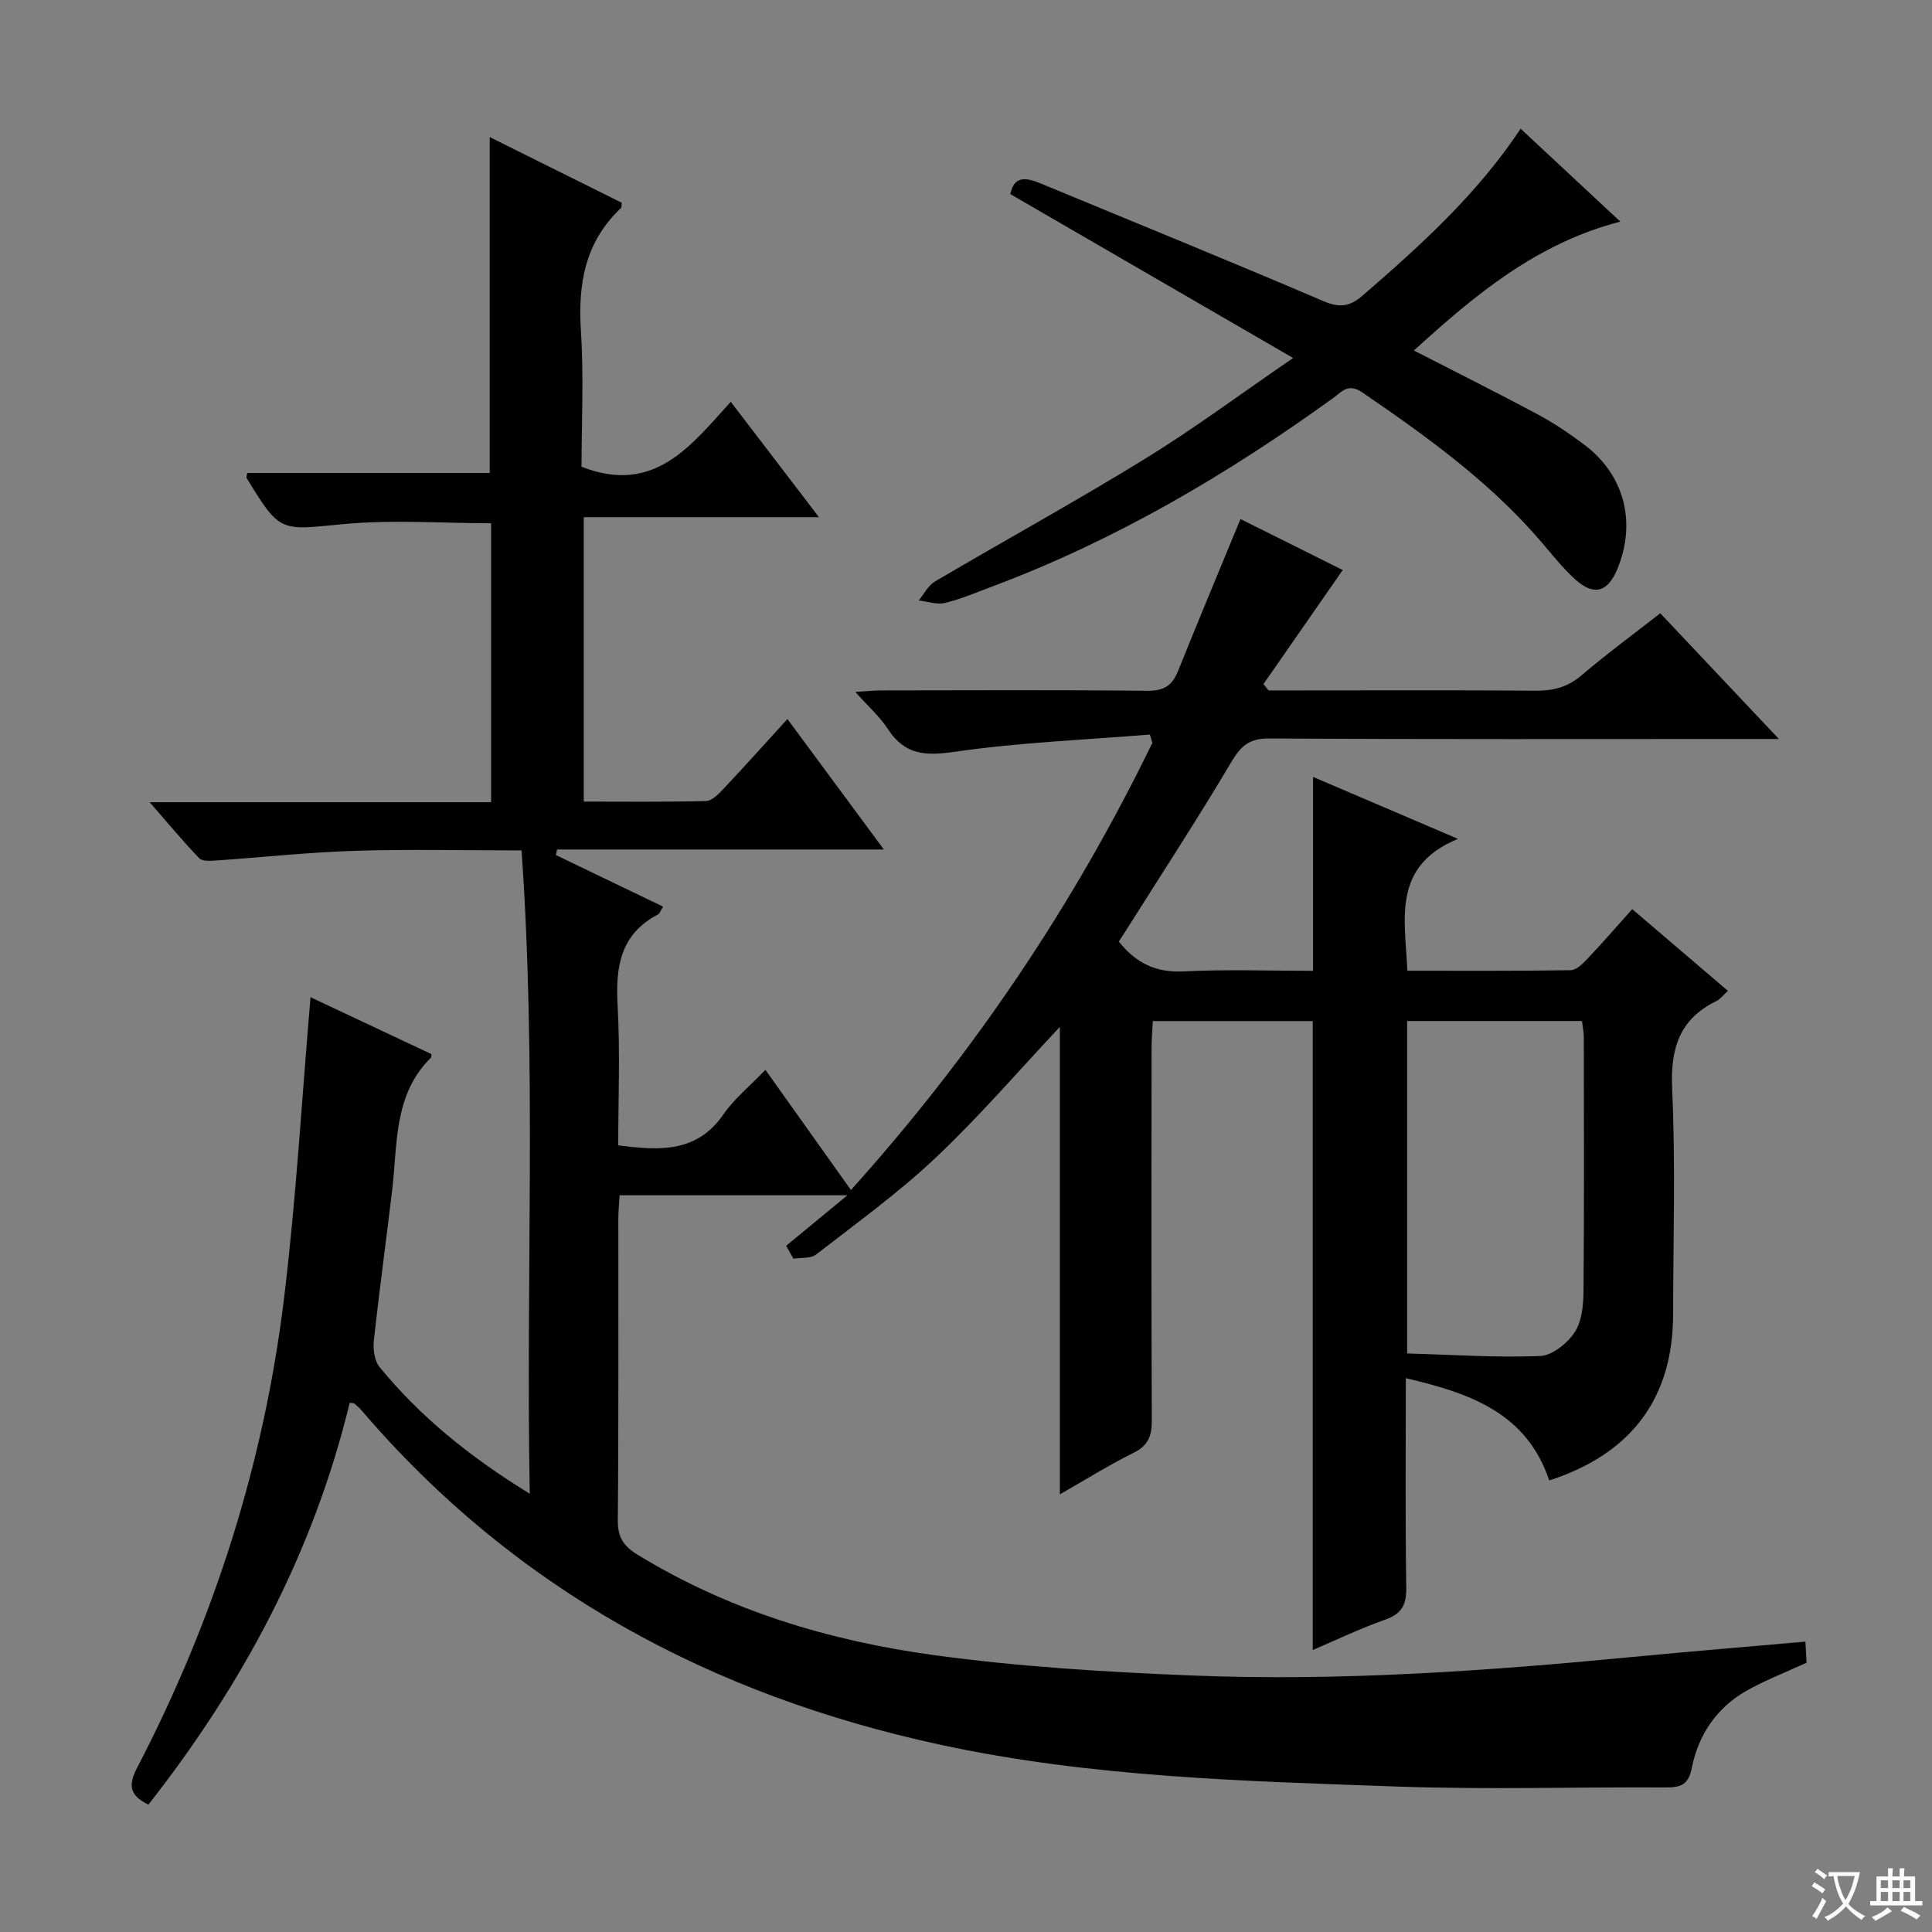 <svg enable-background="new 0 0 400 400" viewBox="0 0 400 400" xmlns="http://www.w3.org/2000/svg"><rect x="0" y="0" width="400" height="400" fill="#808080" stroke="none"/><path d="m377.9 391.2c-.2.3-.4.5-.6.8-.7-.6-1.4-1-2.2-1.5.2-.3.4-.5.5-.8.6.4 1.4.8 2.3 1.5zm-1.8 6.1c-.2-.2-.5-.4-.9-.6.4-.6.8-1.2 1.2-1.9s.7-1.3.9-1.9c.3.3.5.5.8.7-.7 1.3-1.4 2.6-2 3.7zm2.2-9c-.3.3-.5.5-.6.8-.6-.6-1.3-1.1-2-1.5.3-.3.5-.5.6-.7.6.5 1.3.9 2 1.4zm.3.2v-.9h2 4.5c-.3 1.3-.6 2.5-1 3.6s-.9 2.1-1.4 3c.4.5 1 1 1.6 1.4s1.2.8 1.9 1.1c-.3.2-.5.4-.8.8-.4-.3-1-.7-1.6-1.2s-1.2-1.1-1.6-1.6c-.5.6-1.1 1.1-1.7 1.6s-1.4.9-2.1 1.4c-.1-.3-.3-.5-.7-.8.6-.2 1.2-.5 1.9-1s1.4-1.1 2-1.8c-.5-.8-.9-1.6-1.2-2.5s-.6-2-.8-3.2c-.4.1-.7.1-1 .1zm2.5 2.7c.3 1 .7 1.7 1 2.2.3-.5.6-1.1 1-2s.6-1.9.9-3h-3.2-.4c.1.9.3 1.8.7 2.8z" fill="#fafbfa"/><path d="m396.5 388.5v1.5 3.6h1.5v.9c-.4 0-1 0-1.7 0h-7.9c-.5 0-.9 0-1.2 0v-.9h1.3v-3.5c0-.7 0-1.2 0-1.6h2.4c0-.8 0-1.4 0-1.7h1c0 .3-.1.8-.1 1.7h1.5c0-.8 0-1.4 0-1.7h1c0 .3-.1.9-.1 1.7zm-8.2 9.2c-.2-.3-.5-.5-.8-.8.8-.3 1.4-.6 1.9-.9s1-.7 1.4-1.1c.3.3.6.5.9.8-1.6 1-2.8 1.6-3.4 2zm2.6-6.8v-1.6h-1.5v1.6zm0 2.7v-1.9h-1.5v1.9zm2.4-2.7v-1.6h-1.5v1.6zm0 2.7v-1.9h-1.5v1.9zm.2 2 .7-.8c.4.2.9.5 1.6.8s1.3.7 1.8 1c-.3.3-.5.5-.8.8-.4-.3-1.5-1-3.3-1.8zm2-4.7v-1.6h-1.4v1.6zm0 2.7v-1.9h-1.4v1.9z" fill="#fafbfa"/><g fill="#010000"><path d="m72.4 290.44c-7.52 31.06-22.18 58.36-41.68 83.19-3.79-1.88-4.28-3.88-2.33-7.64 15.95-30.65 26.31-63.17 30.45-97.45 2.49-20.57 3.67-41.29 5.45-62.08 7.79 3.67 16.46 7.75 25.05 11.79-.07.43-.03.65-.13.74-7.76 7.66-6.88 17.83-8.02 27.44-1.23 10.38-2.66 20.74-3.79 31.13-.19 1.79.12 4.17 1.19 5.48 8.41 10.26 18.56 18.52 31.09 26.22-.83-44.9 1.44-88.82-1.7-133.19-11.88 0-23.18-.27-34.46.08-9.61.3-19.21 1.35-28.81 2.01-1.17.08-2.83.19-3.47-.48-3.32-3.45-6.37-7.14-10.25-11.59h70.69c0-19.73 0-38.83 0-57.76-10.32 0-20.65-.78-30.8.2-12.9 1.24-12.88 1.84-19.84-9.6-.06-.1.04-.31.15-1h50.2c0-23.25 0-45.97 0-69.55 9.2 4.58 18.3 9.1 27.34 13.6-.09.56-.02.97-.19 1.12-7.4 6.97-8.9 15.64-8.27 25.41.62 9.58.13 19.23.13 28.13 15.08 5.89 22.64-4.39 30.9-13.45 6.14 8.04 11.88 15.54 18.26 23.89-16.63 0-32.44 0-48.7 0v58.88c8.45 0 16.88.1 25.31-.11 1.2-.03 2.54-1.38 3.52-2.42 4.33-4.6 8.54-9.3 13.34-14.56 6.6 8.94 12.96 17.54 19.96 27.01-23.13 0-45.4 0-67.66 0-.08.38-.16.77-.24 1.15 7.35 3.54 14.7 7.07 22.2 10.68-.54.85-.69 1.42-1.05 1.61-7.83 4.09-8.82 10.89-8.37 18.88.54 9.59.13 19.23.13 28.93 8.57 1.1 16.26 1.57 21.77-6.4 2.24-3.25 5.44-5.83 8.7-9.23 6 8.42 11.7 16.43 17.71 24.88 25.39-28.24 46.06-58.95 62.4-92.57-.17-.58-.34-1.15-.51-1.73-13.48 1.1-27.05 1.63-40.41 3.57-6.06.88-10.32.67-13.81-4.68-1.69-2.59-4.09-4.71-6.77-7.72 2.36-.14 3.91-.31 5.46-.31 18.33-.02 36.66-.12 54.99.08 3.39.04 5.14-1.03 6.36-4.06 4.18-10.41 8.51-20.76 12.94-31.5 6.41 3.2 14.11 7.04 21.17 10.56-5.5 7.91-10.96 15.76-16.42 23.62.35.43.71.86 1.06 1.3h6.28c16.33 0 32.66-.08 48.99.06 3.68.03 6.66-.73 9.53-3.18 5.17-4.41 10.65-8.44 16.3-12.85 8.01 8.49 15.83 16.78 24.56 26.03-3.05 0-4.8 0-6.54 0-33 0-65.99.09-98.99-.11-4.15-.03-5.88 1.57-7.87 4.93-6.95 11.72-14.41 23.14-21.68 34.67-.52.82-1.06 1.63-1.58 2.45 3.56 4.48 7.69 6.47 13.43 6.18 8.95-.45 17.94-.12 26.78-.12 0-13.47 0-26.53 0-40.15 9.37 4 19.01 8.12 30.01 12.83-13.7 5.64-10.96 16.51-10.48 27.3 11.29 0 22.55.07 33.81-.11 1.19-.02 2.53-1.37 3.5-2.39 3.06-3.23 5.98-6.6 9.25-10.25 6.73 5.75 13.13 11.21 19.81 16.92-.98.88-1.58 1.71-2.39 2.11-7.75 3.78-9.54 9.92-9.16 18.28.72 15.46.21 30.99.2 46.49 0 17.36-8.55 28.95-25.65 34.48-4.67-14.01-16.48-18.1-29.69-21.17 0 14.79-.12 29.11.09 43.42.05 3.54-.97 5.37-4.37 6.57-5.13 1.81-10.07 4.19-14.99 6.29 0-43.55 0-86.72 0-130.22-10.65 0-21.57 0-33.12 0-.08 1.84-.25 3.75-.25 5.67-.02 25.66-.06 51.33.05 76.99.01 3.17-.69 5.19-3.73 6.7-5.15 2.56-10.05 5.63-15.31 8.63 0-32.85 0-65.01 0-96.78-8.35 8.88-16.56 18.44-25.67 27.05-7.71 7.29-16.4 13.55-24.8 20.08-1.11.86-3.1.6-4.68.86-.51-.89-1.02-1.78-1.52-2.67 3.91-3.23 7.83-6.45 12.69-10.46-16.56 0-31.62 0-47.17 0-.09 1.64-.26 3.23-.26 4.83-.02 20.83.08 41.66-.11 62.49-.03 3.51 1.22 5.34 4.07 7.08 18.9 11.58 39.72 17.84 61.36 20.8 17.74 2.43 35.71 3.51 53.62 4.23 30.44 1.22 60.8-.94 91.11-3.85 11.73-1.12 23.48-2.09 35.72-3.17.1 1.73.18 3.28.24 4.37-4.51 2.08-8.72 3.66-12.57 5.88-6.08 3.5-9.83 9.06-11.18 15.85-.69 3.49-2.23 4.11-5.35 4.09-18.49-.11-37.01.48-55.48-.18-31.71-1.13-63.49-1.91-94.71-8.65-47.44-10.24-88.11-32.09-119.94-69.3-.43-.5-.94-.92-1.44-1.36-.1-.09-.3-.05-.96-.14zm218.93-10.22c9.34.26 18.46.89 27.54.53 2.51-.1 5.65-2.64 7.16-4.94 1.51-2.29 1.8-5.68 1.82-8.6.15-17.5.08-35 .06-52.49 0-1.11-.25-2.21-.38-3.33-12.21 0-24.12 0-36.2 0z"/><path d="m314.83 26.65c6.83 6.37 13.49 12.57 20.64 19.23-17.33 4.49-30.1 15.18-42.74 26.69 8.8 4.52 17.25 8.73 25.56 13.18 3.36 1.8 6.57 3.96 9.62 6.24 8.38 6.26 10.95 16.08 6.96 25.79-1.99 4.84-4.87 5.68-8.77 2.15-2.57-2.32-4.74-5.11-7.01-7.76-10.63-12.4-23.71-21.81-37.08-30.95-2.91-1.99-4.29-.04-6.05 1.23-21.92 15.83-45.06 29.43-70.45 38.95-3.26 1.22-6.49 2.61-9.86 3.43-1.68.41-3.63-.31-5.45-.51 1.11-1.33 1.96-3.09 3.36-3.92 14.46-8.52 29.18-16.6 43.47-25.39 10.04-6.17 19.53-13.24 30.7-20.89-20.23-11.72-39.35-22.81-58.55-33.93.78-3.88 3.32-3.44 6.28-2.21 19.47 8.08 39.01 16 58.38 24.3 3.43 1.47 5.5 1.32 8.31-1.12 11.95-10.34 23.64-20.89 32.68-34.51z"/></g></svg>